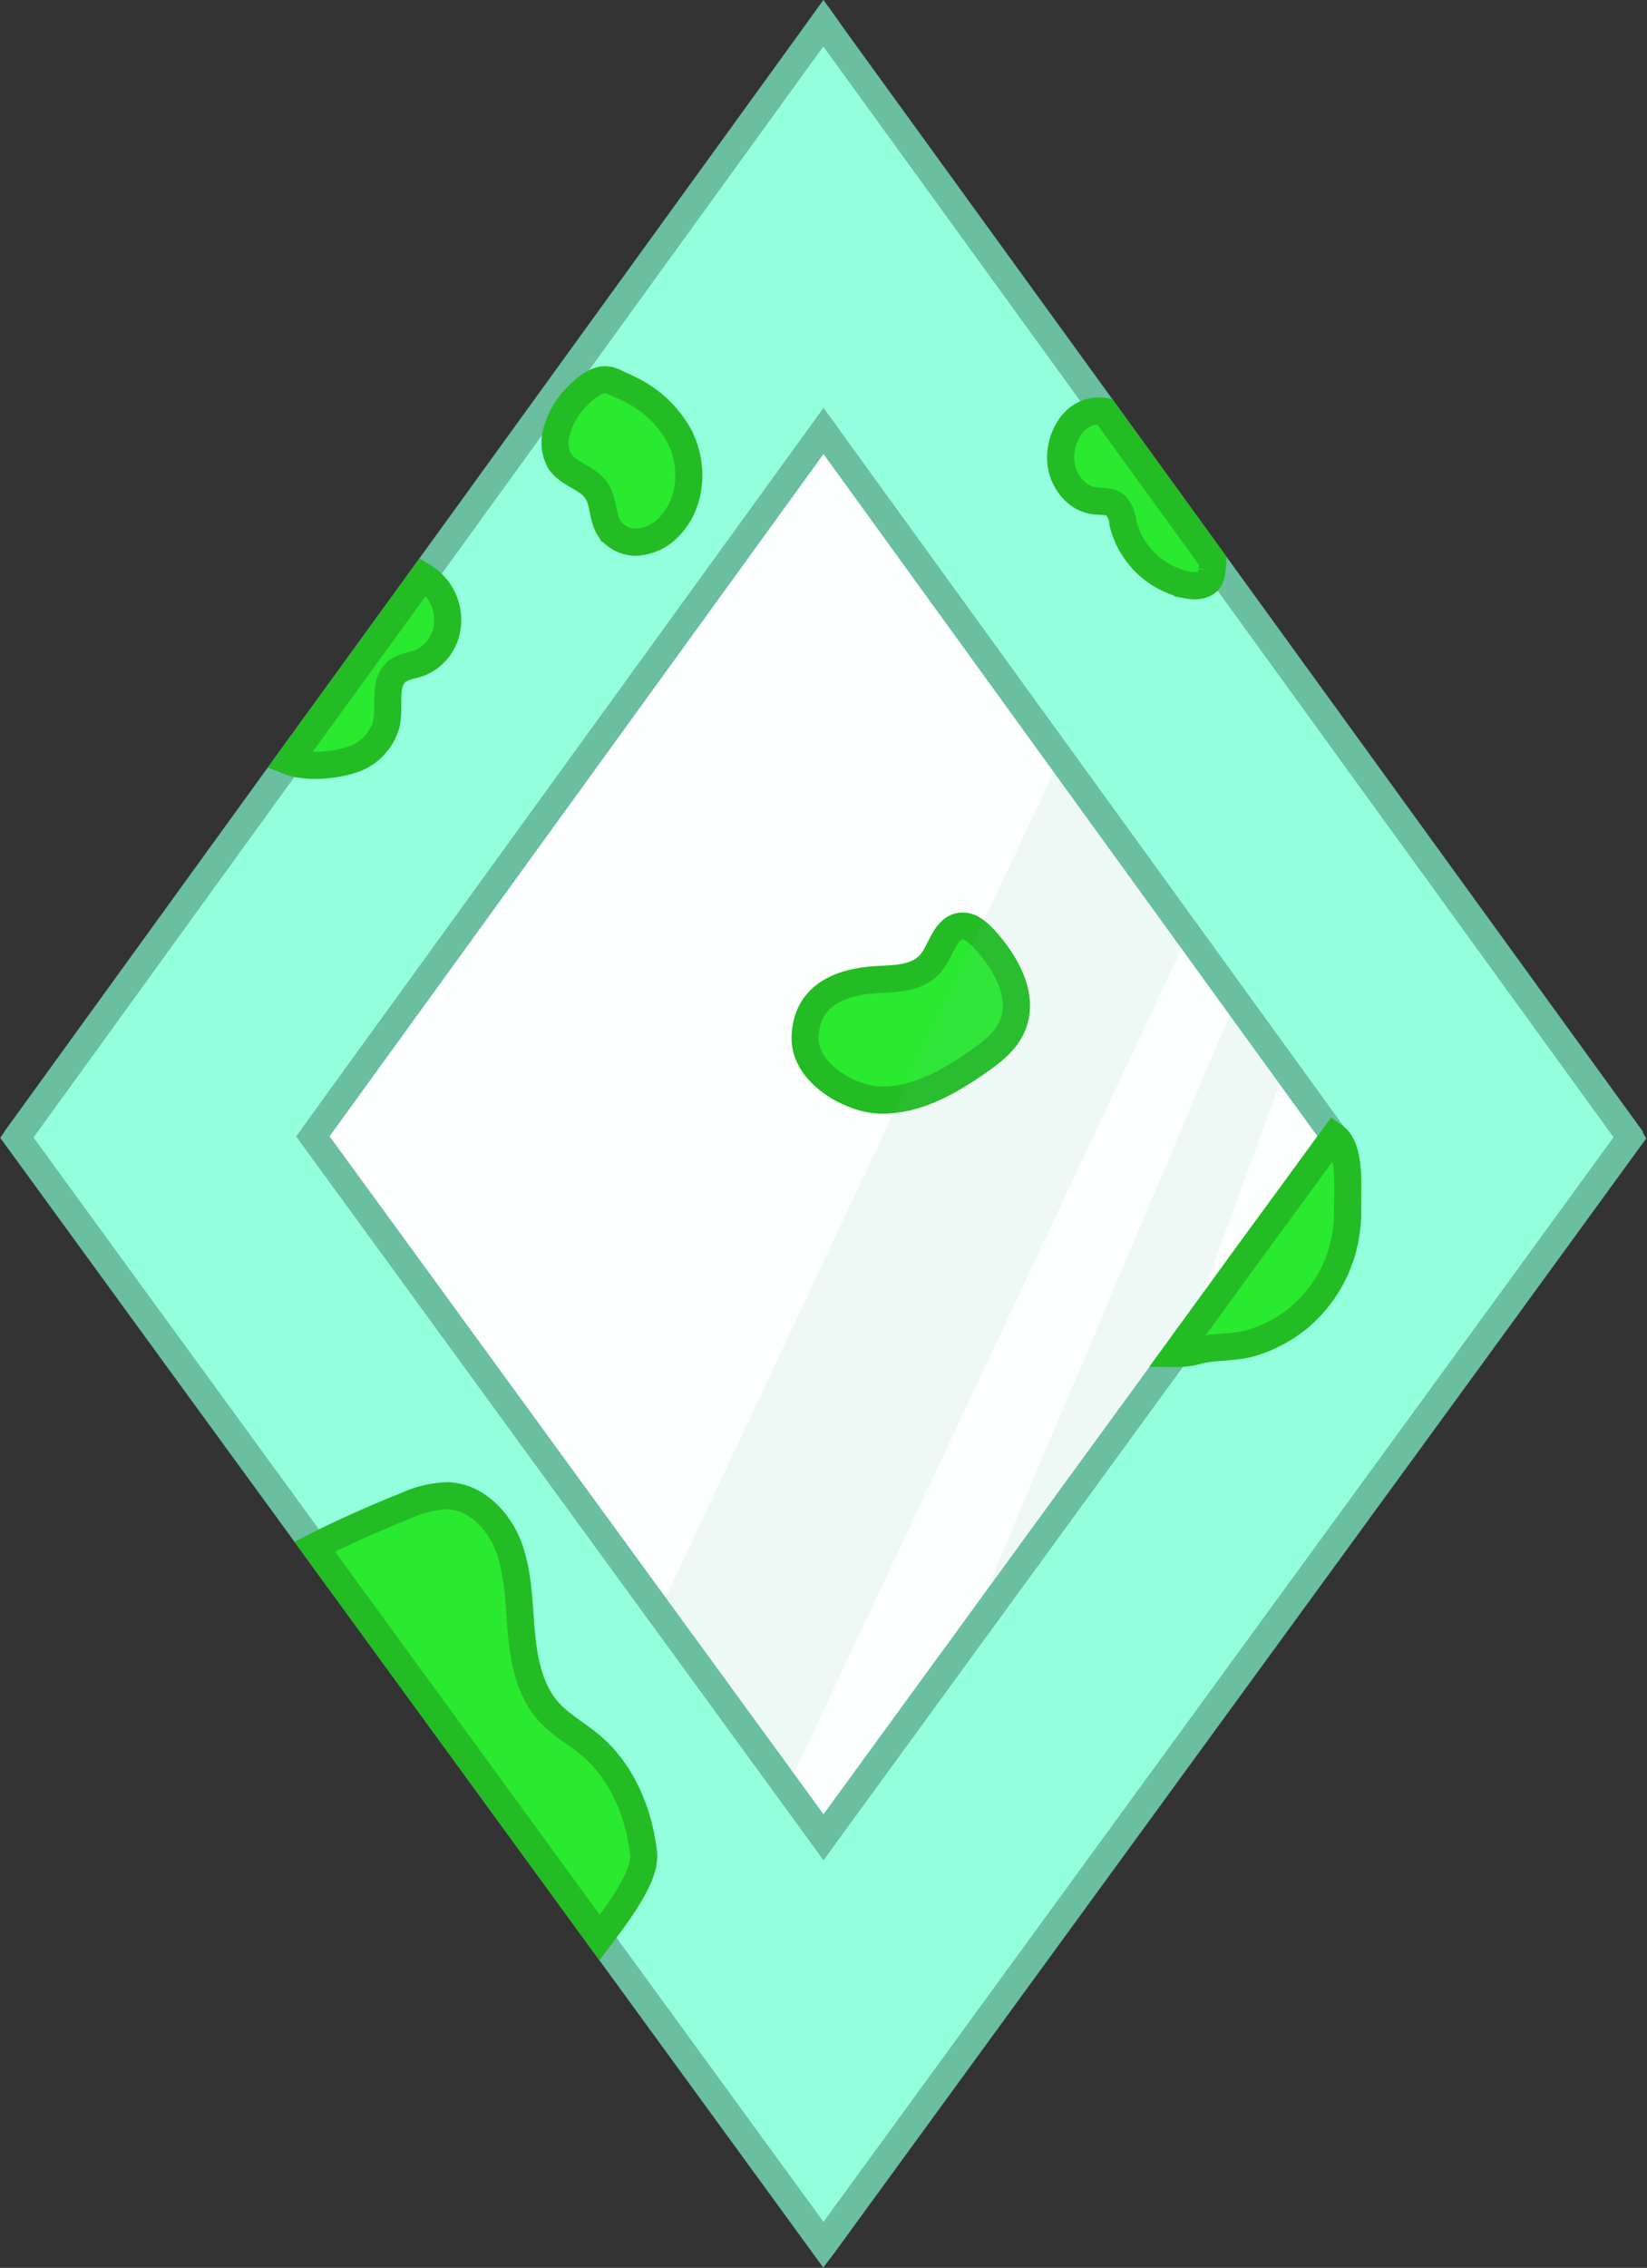 <svg xmlns="http://www.w3.org/2000/svg" viewBox="0 0 270.35 371.98"><rect x="0" y="0" width="270.35" height="371.98" fill="#333333" stroke="none"/><defs><style>.cls-1{fill:#94ffdc;}.cls-1,.cls-2{stroke:#6abfa0;}.cls-1,.cls-2,.cls-3{stroke-miterlimit:10;stroke-width:4.45px;}.cls-2{fill:#fdfffe;}.cls-3{fill:#2aea2f;stroke:#24bc24;}.cls-4{fill:#6abfa0;opacity:0.1;}</style></defs><g id="Layer_2" data-name="Layer 2"><g id="Layer_1-2" data-name="Layer 1"><path class="cls-1" d="M267.46,186.4l0-.06L199.07,92,181.3,67.48,137,6.39l-1.53-2.17-.31-.43-1.87,2.6L69.44,94.56l-22,30.31L2.93,186.34l0,.06-.15.21,22,30.2,26.88,36.86,20.42,28,26.34,36.12,36.75,50.41.34-.45.24-.34,63.67-87.32,46.15-63.28,22-30.22Zm-62.41,19.11L193,222a4.63,4.63,0,0,1-2.44-.93c-2.4-1.73-2.83-5.06-2.37-7.78,1.07-6.28,6.21-11.08,11.59-14.49s11.37-6,16-10.43a7.09,7.09,0,0,1,1.26.72Z"/><polygon class="cls-2" points="219 186.39 205.05 205.52 175.84 245.58 135.54 300.85 135.39 301.06 135.18 301.35 95.23 246.57 65.3 205.51 51.35 186.39 51.44 186.26 51.47 186.22 134 72.31 135.19 70.67 135.39 70.94 136.35 72.31 218.88 186.22 218.91 186.26 219 186.39"/><path class="cls-3" d="M152.92,157.81c1.65-2.13,2.29-5.78,5-5.91,1.4-.07,2.58,1,3.54,2,3.7,4,6.88,9.63,4.64,14.56-1.1,2.43-3.33,4.14-5.52,5.66-4.77,3.34-10.14,6.42-16,6.32-5-.08-12.48-4.4-12.42-10.16.08-7.14,6-9.33,12-9.62C147.25,160.52,150.86,160.46,152.92,157.81Z"/><polygon class="cls-4" points="195.04 153.32 129.24 293.21 108.17 264.32 174.89 122.54 195.04 153.32"/><polygon class="cls-4" points="210.95 175.27 194.71 219.7 175.84 245.58 158.38 269.13 202.85 164.1 210.95 175.27"/><path class="cls-3" d="M91.41,70.67a6.31,6.31,0,0,0,.45,4.94c1.41,2.21,4.59,2.71,6.06,4.88,1.22,1.81.92,4.34,2.1,6.19a5.29,5.29,0,0,0,4.88,2.22,8,8,0,0,0,4.92-2.49c3.72-3.77,4.15-10,1.75-14.76A18.06,18.06,0,0,0,103.65,64c-.86-.45-1.76-.85-2.65-1.25a3.61,3.61,0,0,0-2-.45c-1.7.25-3.39,1.75-4.52,3A12.5,12.5,0,0,0,91.41,70.67Z"/><path class="cls-3" d="M98.42,317.81,72.08,281.69l-20.42-28C57.47,250.73,64,248,66.59,247a17.17,17.17,0,0,1,7-1.66c4.68.21,8.44,4.25,10,8.64s1.58,9.2,2,13.87,1.4,9.55,4.55,13c2,2.16,4.61,3.57,6.85,5.46,5.12,4.32,7.88,11,8.65,17.63C106,307.57,102.23,312.76,98.42,317.81Z"/><path class="cls-3" d="M221.2,198.62A22.44,22.44,0,0,1,213.36,216a22.12,22.12,0,0,1-7.77,4.22c-2.88.88-5.78.58-8.64,1.22A13.3,13.3,0,0,1,193,222l12-16.5L219,186.39C221.85,188.4,221.14,195,221.2,198.62Z"/><path class="cls-3" d="M73.1,104.18a7.43,7.43,0,0,1-4.17,4.53c-1.24.47-2.64.57-3.69,1.37-2.37,1.84-1.22,5.56-1.78,8.5a8.52,8.52,0,0,1-6,6.12c-2.37.76-7,1.35-10,.17l22-30.31A8.31,8.31,0,0,1,73.1,104.18Z"/><path class="cls-3" d="M199.07,92c0,.52-.06,1-.13,1.54a3.48,3.48,0,0,1-.43,1.49c-.7,1.1-2.28,1.17-3.57.93a13.68,13.68,0,0,1-10.63-10.23,4.83,4.83,0,0,0-1.21-2.86c-.92-.77-2.27-.58-3.47-.73-2.62-.33-4.55-2.58-5.25-5-1.16-4.06,1.39-9.89,6.15-9.72a6.68,6.68,0,0,1,.77.07Z"/></g></g></svg>